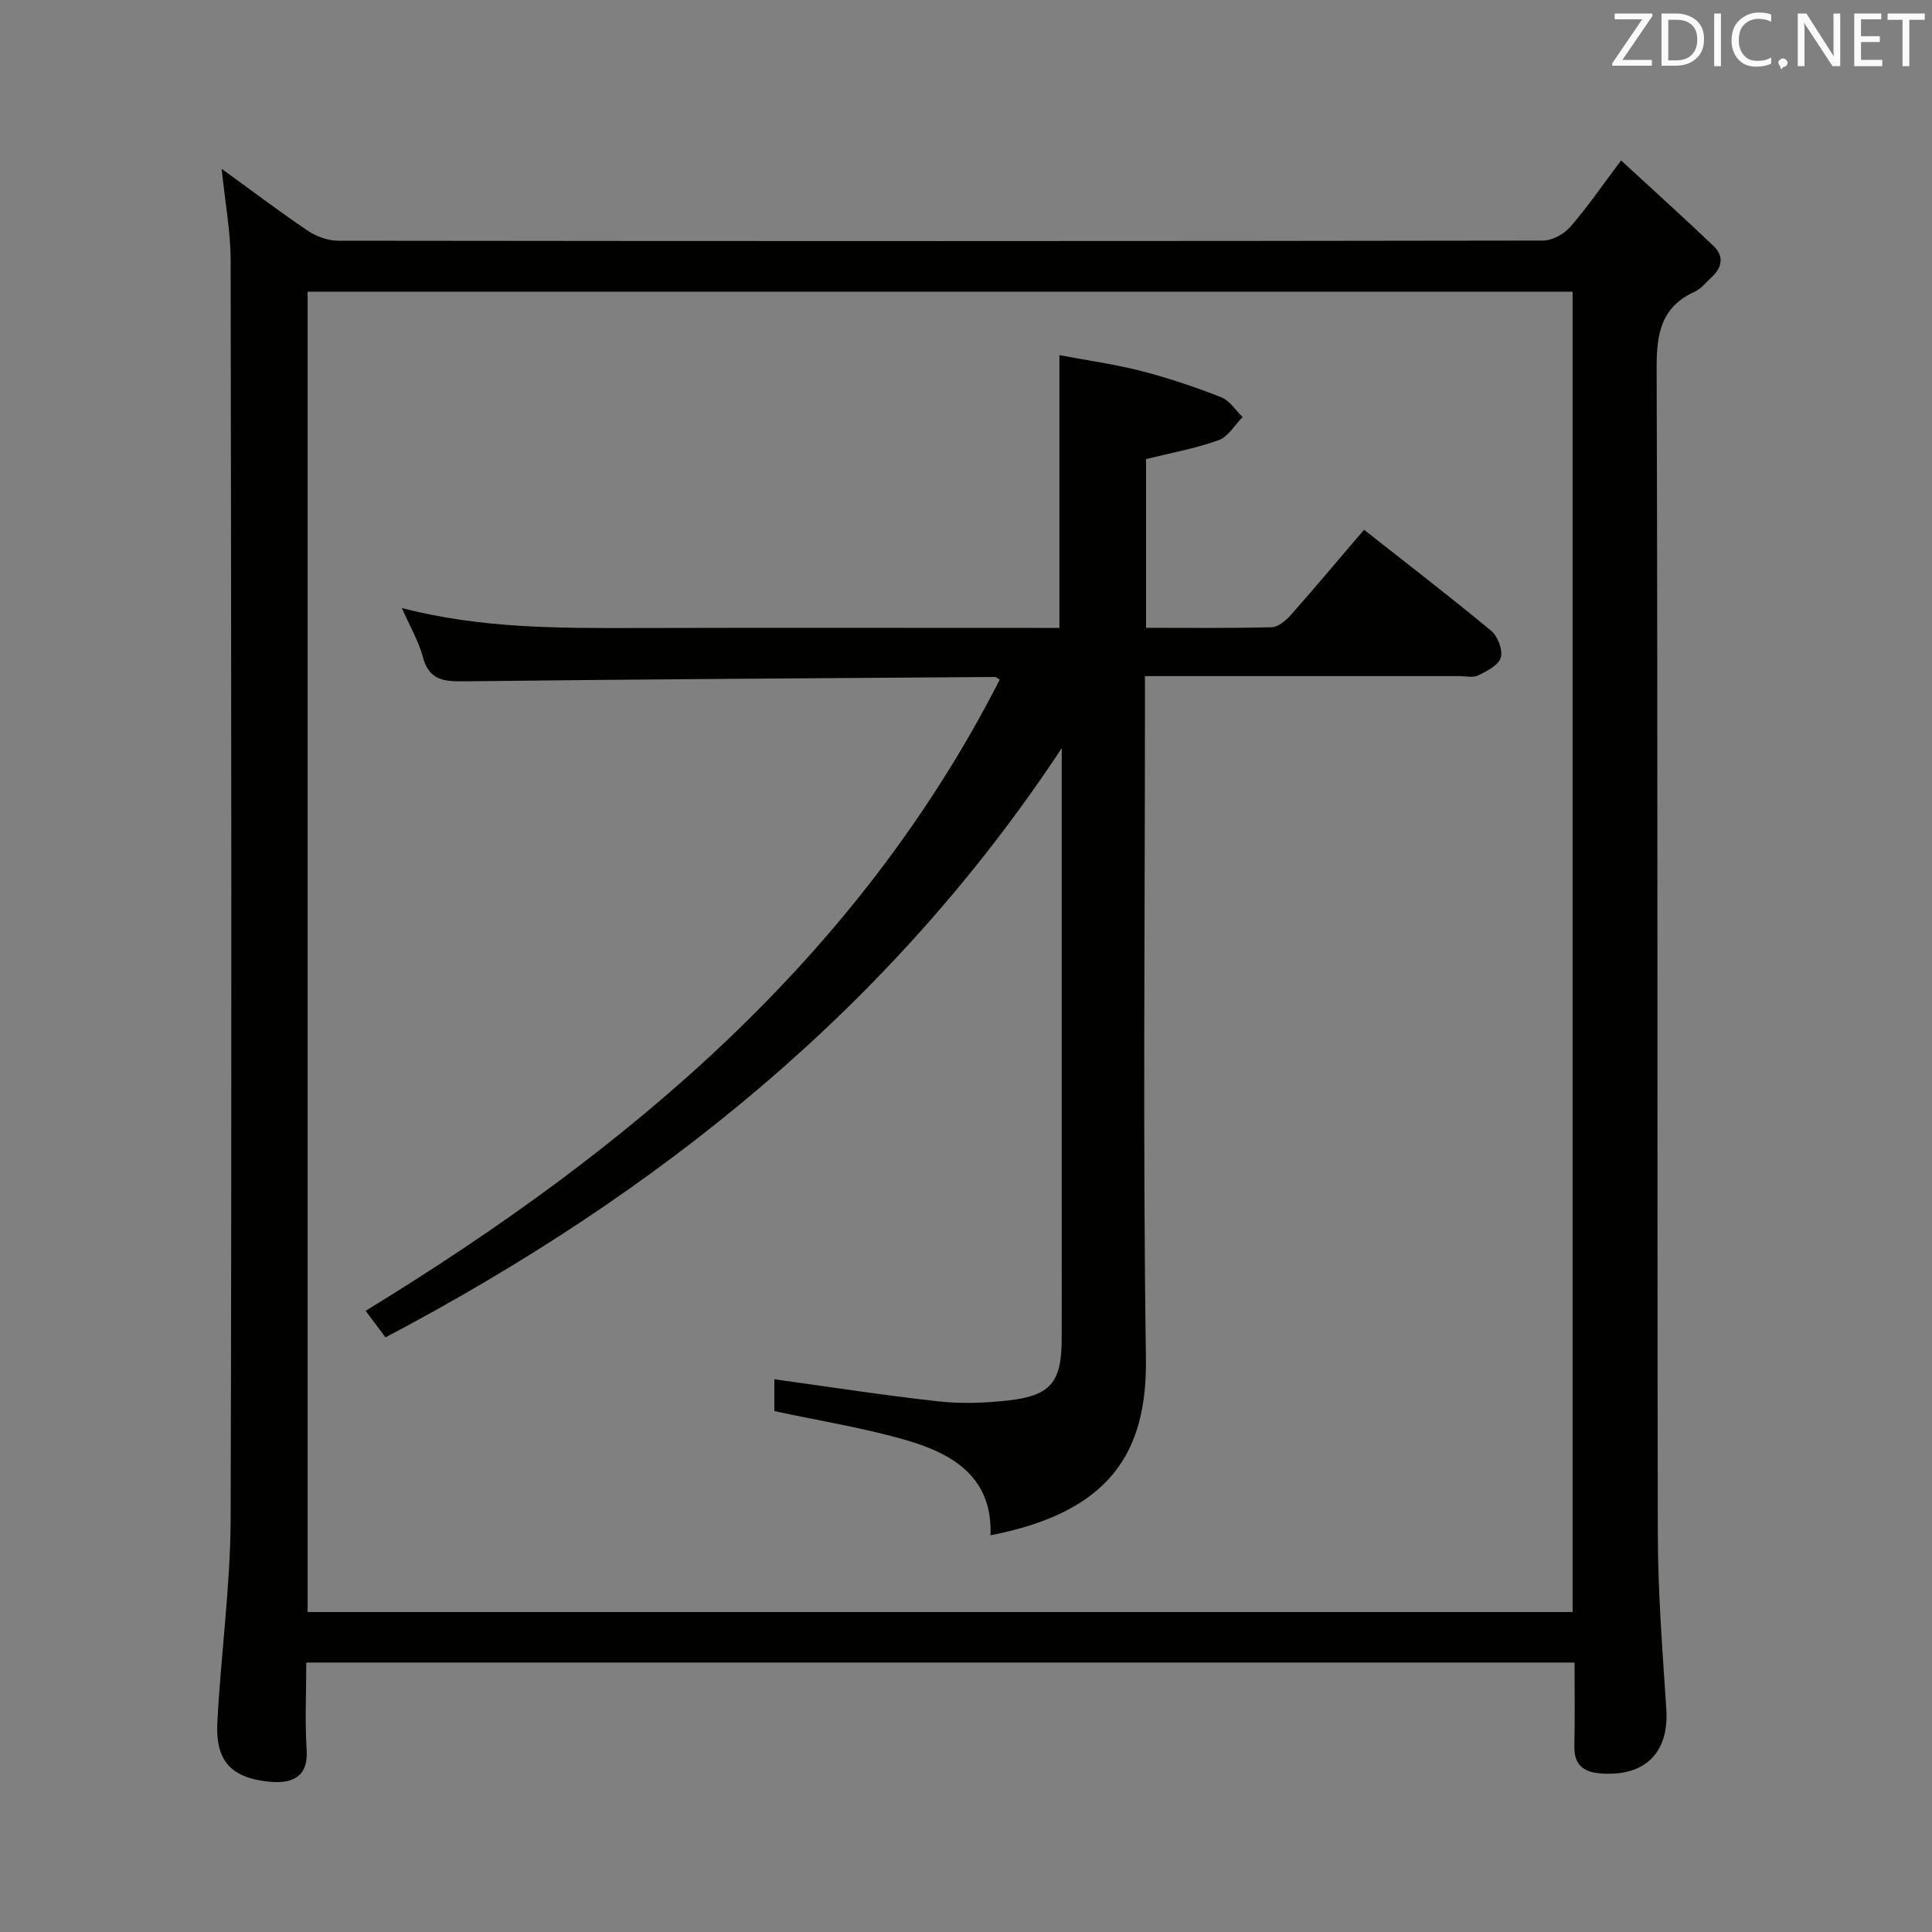 <svg enable-background="new 0 0 400 400" viewBox="0 0 400 400" xmlns="http://www.w3.org/2000/svg"><rect x="0" y="0" width="400" height="400" fill="#808080" stroke="none"/><path d="m326 344.21c-87.8 0-174.89 0-262.59 0 0 6.16-.3 12.14.08 18.07.38 5.91-3.33 7.09-7.99 6.58-7.73-.84-10.91-4.36-10.5-12.26.73-14.1 2.71-28.17 2.75-42.25.25-86.81.13-173.63 0-260.44-.01-6.06-1.16-12.12-1.86-18.96 6.24 4.52 11.9 8.82 17.78 12.78 1.79 1.21 4.2 2.11 6.33 2.11 83.15.1 166.3.11 249.45-.03 1.92 0 4.34-1.34 5.64-2.82 3.48-3.97 6.47-8.37 10.54-13.77 6.64 6.12 12.98 11.83 19.15 17.72 2.21 2.11 1.78 4.48-.46 6.5-1.11 1-2.09 2.33-3.39 2.92-6.93 3.14-7.96 8.54-7.94 15.68.26 80.48.09 160.97.24 241.45.02 12.12.97 24.25 1.76 36.35.59 9.02-4.38 14.04-13.62 13.33-3.59-.27-5.49-1.83-5.42-5.63.13-5.64.05-11.28.05-17.33zm-.41-10.46c0-91.39 0-182.43 0-273.36-87.5 0-174.58 0-261.9 0v273.36z" fill="#010100"/><path d="m205.07 317.87c.46-11.88-7.6-16.8-17.14-19.61-8.87-2.61-18.08-4.05-27.61-6.11 0-1.81 0-4.39 0-6.59 11.37 1.57 22.66 3.33 34 4.58 4.74.52 9.64.34 14.39-.19 8.82-.97 11.08-3.78 11.1-12.66.02-11.83.01-23.67.01-35.5 0-27.16 0-54.33 0-81.49 0-1.8 0-3.6 0-5.4-35.38 53.63-83.55 92.22-140.01 121.99-1.4-1.87-2.66-3.56-4.11-5.5 54.29-33.2 101.77-72.9 131.29-130.68-.7-.41-.83-.55-.96-.55-36.64.26-73.28.47-109.91.9-4.21.05-7.29-.2-8.57-5.03-.86-3.26-2.65-6.28-4.35-10.14 16.59 4.29 32.68 4.16 48.78 4.13 27.33-.07 54.66-.02 81.99-.02h5.37c0-18.82 0-37.07 0-56.47 5.55 1.05 11.34 1.85 16.97 3.29 5.61 1.44 11.13 3.31 16.52 5.42 1.75.68 2.98 2.7 4.44 4.11-1.64 1.65-3 4.09-4.98 4.79-4.79 1.72-9.88 2.63-15.01 3.91v34.93c8.81 0 17.43.11 26.03-.12 1.34-.04 2.92-1.38 3.93-2.52 5.06-5.72 9.97-11.58 15.17-17.66 8.97 7.07 17.8 13.85 26.36 20.95 1.35 1.12 2.41 3.97 1.95 5.52-.47 1.58-2.86 2.8-4.66 3.68-1.08.53-2.62.15-3.95.15-19.67 0-39.33 0-59 0-1.8 0-3.61 0-6.06 0v6.17c0 45-.45 90 .2 134.99.31 19.98-7.82 31.98-32.18 36.73z" fill="#010100"/><g fill="#fafafb"><path d="m342.2 3.2-6.3 9.2h6.1v1.2h-8.2v-.5l6.2-9.1h-5.7v-1.2h7.8v.4z"/><path d="m344 13.7v-10.9h3.1c1.6 0 3 .5 4.1 1.4 1.1 1 1.6 2.2 1.6 3.9s-.5 3-1.6 4-2.5 1.5-4.2 1.5h-3zm1.4-9.6v8.4h1.6c1.4 0 2.5-.4 3.2-1.1.8-.8 1.2-1.8 1.2-3.2s-.4-2.4-1.2-3.1-1.8-1-3.1-1z"/><path d="m356.3 2.8v10.9h-1.4v-10.9z"/><path d="m366.6 13.2c-.8.4-1.8.6-3 .6-1.6 0-2.8-.5-3.7-1.5s-1.4-2.3-1.4-3.9c0-1.7.5-3.2 1.6-4.2s2.4-1.6 4-1.6c1 0 1.9.1 2.6.4v1.5c-.8-.4-1.6-.6-2.6-.6-1.2 0-2.2.4-3 1.2s-1.1 1.9-1.1 3.3c0 1.3.4 2.3 1.1 3.1s1.6 1.1 2.8 1.1c1.1 0 2-.2 2.8-.7v1.3z"/><path d="m368.2 13c0-.3.1-.5.3-.6.2-.2.4-.3.6-.3.3 0 .5.1.7.3s.3.4.3.6-.1.5-.3.6c-.2.2-.4.3-.7.3-.3 1-.5-.1-.6-.3-.2-.2-.3-.4-.3-.6z"/><path d="m381.1 13.7h-1.7l-5.5-8.4c-.2-.2-.3-.5-.4-.7 0 .2.1.8.1 1.5v7.6h-1.4v-10.9h1.8l5.3 8.3c.3.4.4.6.4.8 0-.3-.1-.8-.1-1.6v-7.5h1.4v10.9z"/><path d="m389.7 13.7h-5.8v-10.9h5.6v1.2h-4.2v3.5h3.9v1.2h-3.9v3.7h4.4z"/><path d="m398.4 4.1h-3.1v9.6h-1.4v-9.6h-3.1v-1.3h7.7v1.3z"/></g></svg>
